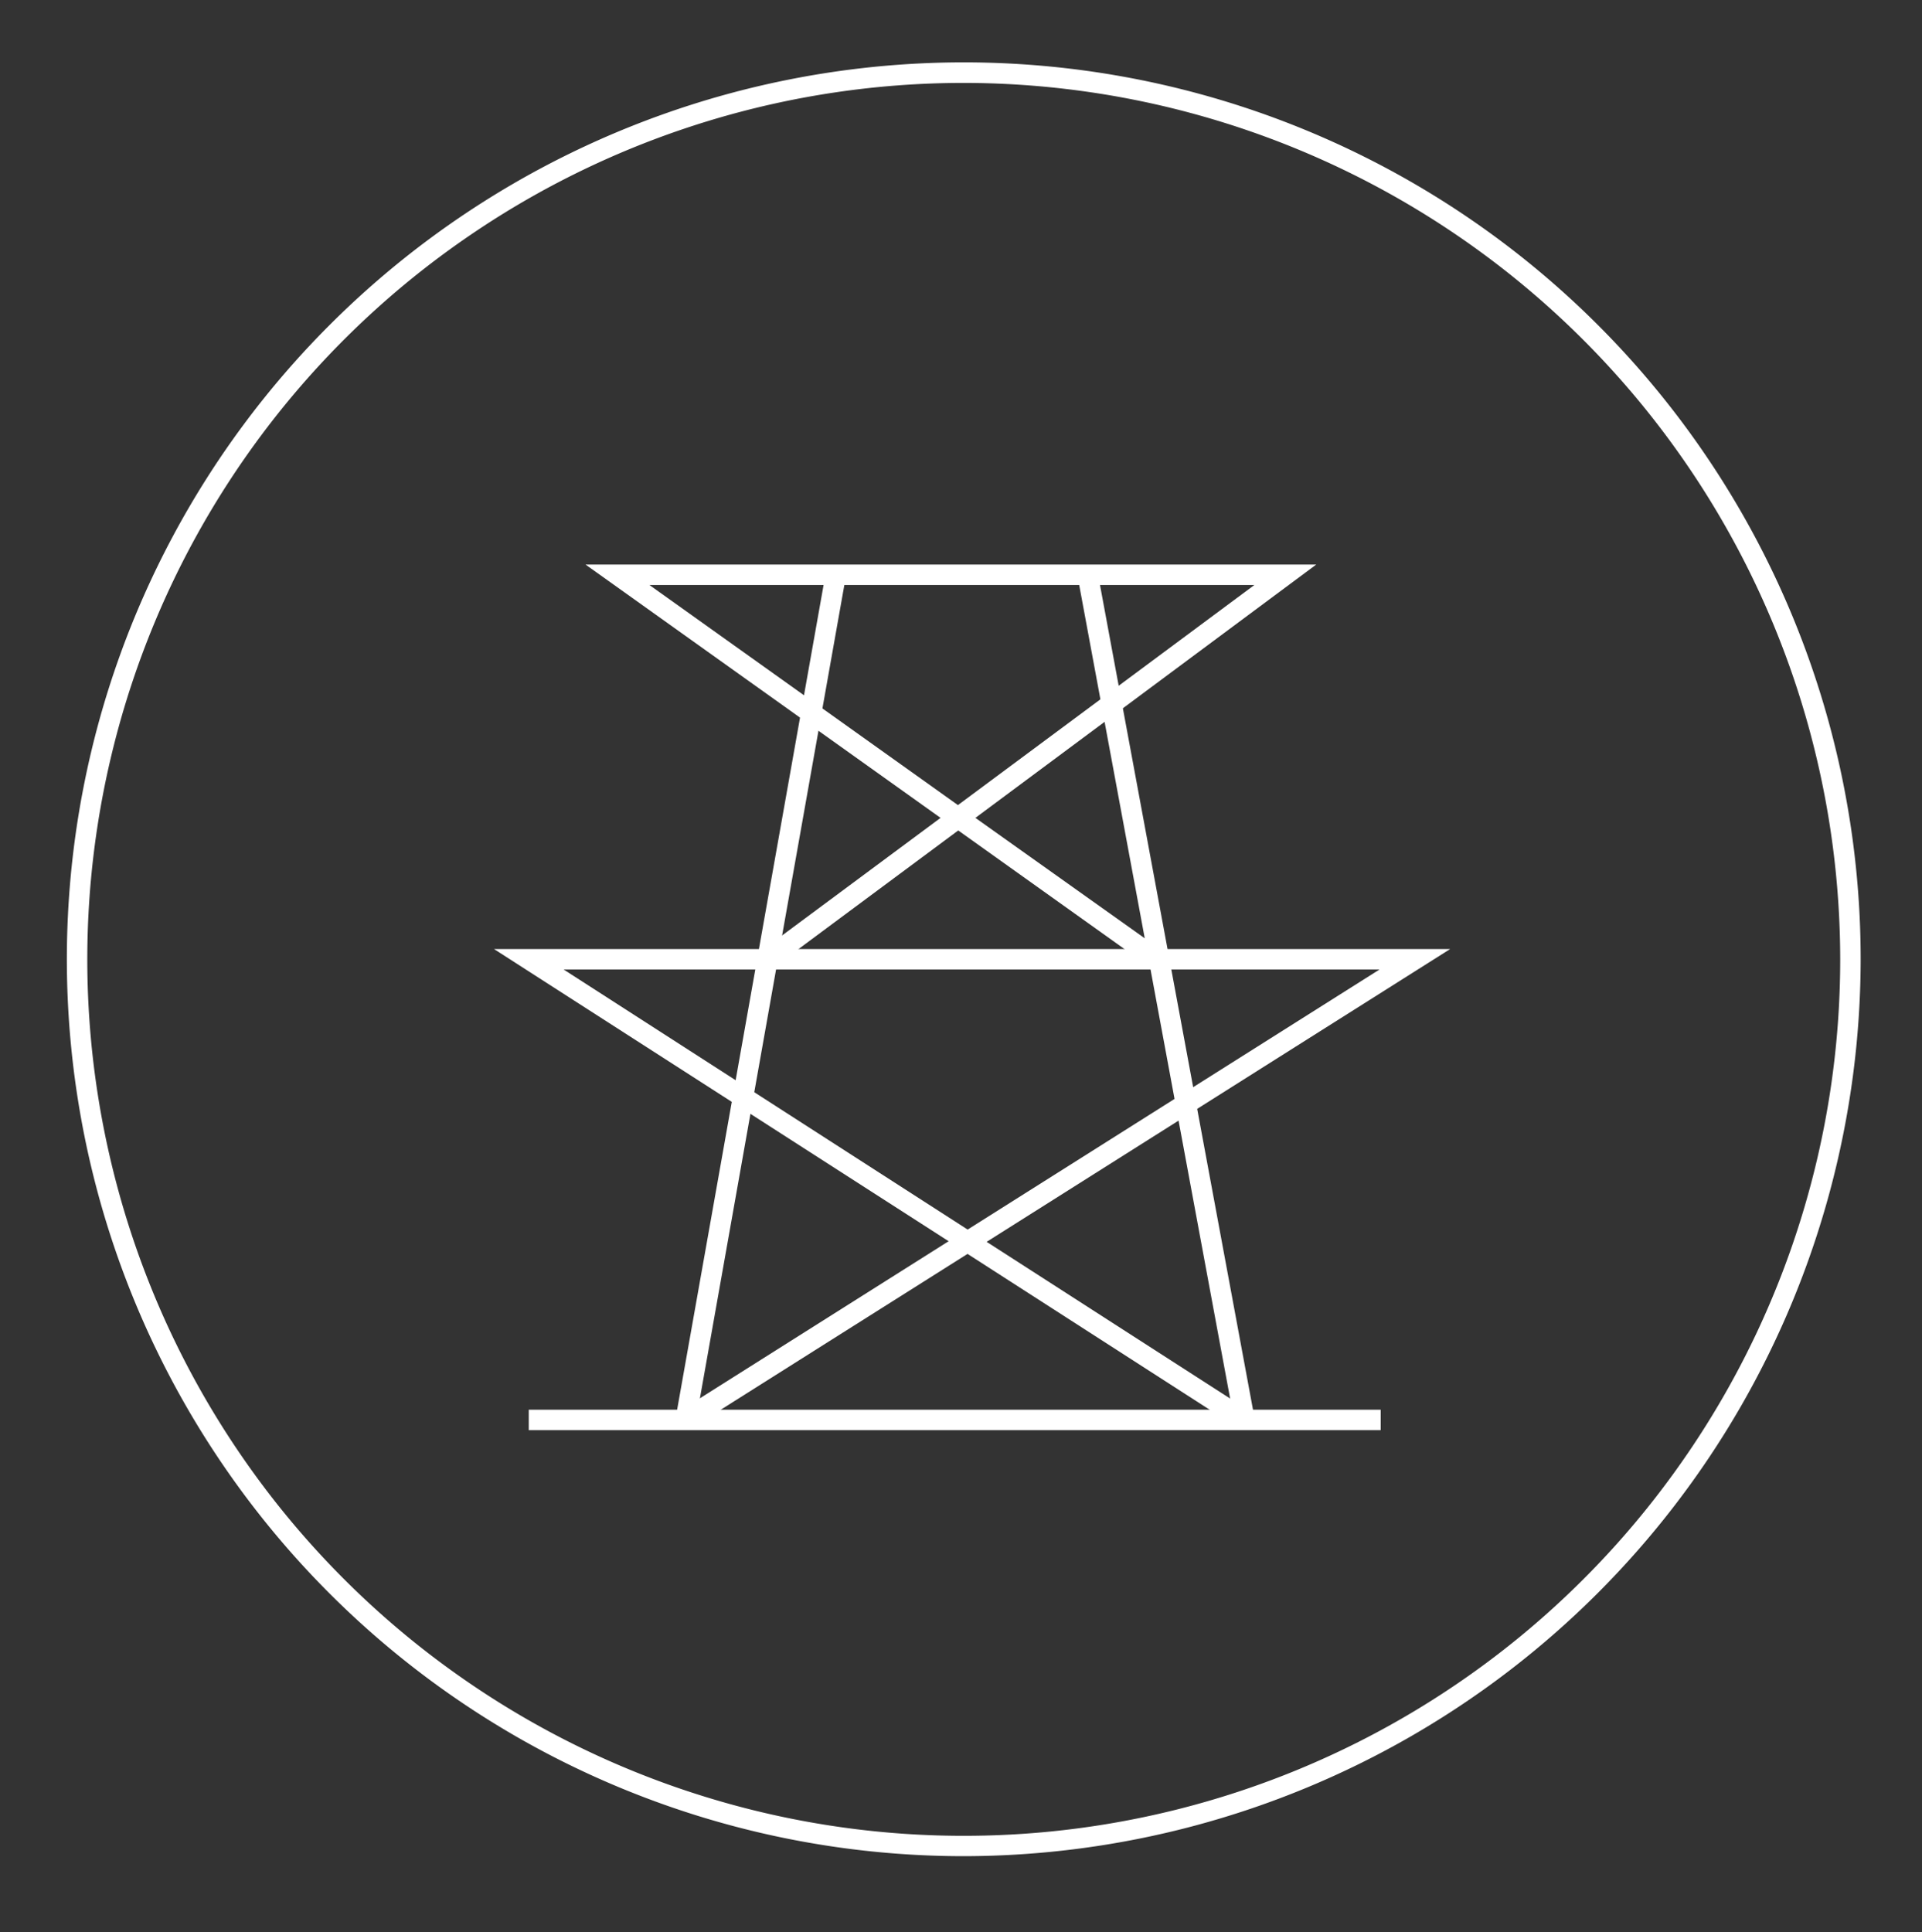 <svg id="Layer_2" data-name="Layer 2" xmlns="http://www.w3.org/2000/svg" viewBox="0 0 188 189"><rect x="0" y="0" width="188" height="189" fill="#333333" stroke="none"/><defs><style>.cls-1{fill:#fff;}</style></defs><title>icons</title><path class="cls-1" d="M94.28,181.56A87.73,87.73,0,1,1,182,93.83,87.83,87.83,0,0,1,94.28,181.56Zm0-173.45A85.73,85.73,0,1,0,180,93.83,85.81,85.81,0,0,0,94.28,8.11Z"/><rect class="cls-1" x="32.52" y="96.66" width="83.75" height="2" transform="translate(-34.77 153.83) rotate(-79.93)"/><rect class="cls-1" x="113.06" y="55.52" width="2" height="84.08" transform="translate(-15.88 22.44) rotate(-10.51)"/><rect class="cls-1" x="51.72" y="137.89" width="83.33" height="2"/><path class="cls-1" d="M112.82,94.85,93.73,81.23,75.67,94.64,74.48,93,92,80,57.27,55.22h71.48L95.41,80,114,93.22ZM63.52,57.22,93.7,78.75l29-21.53Z"/><path class="cls-1" d="M67.59,139.73,66.52,138l26.27-16.59L48.32,92.83h93.53L96.51,121.47l25.76,16.58-1.09,1.68L94.64,122.65ZM55.13,94.83l39.52,25.44,40.29-25.44Z"/></svg>